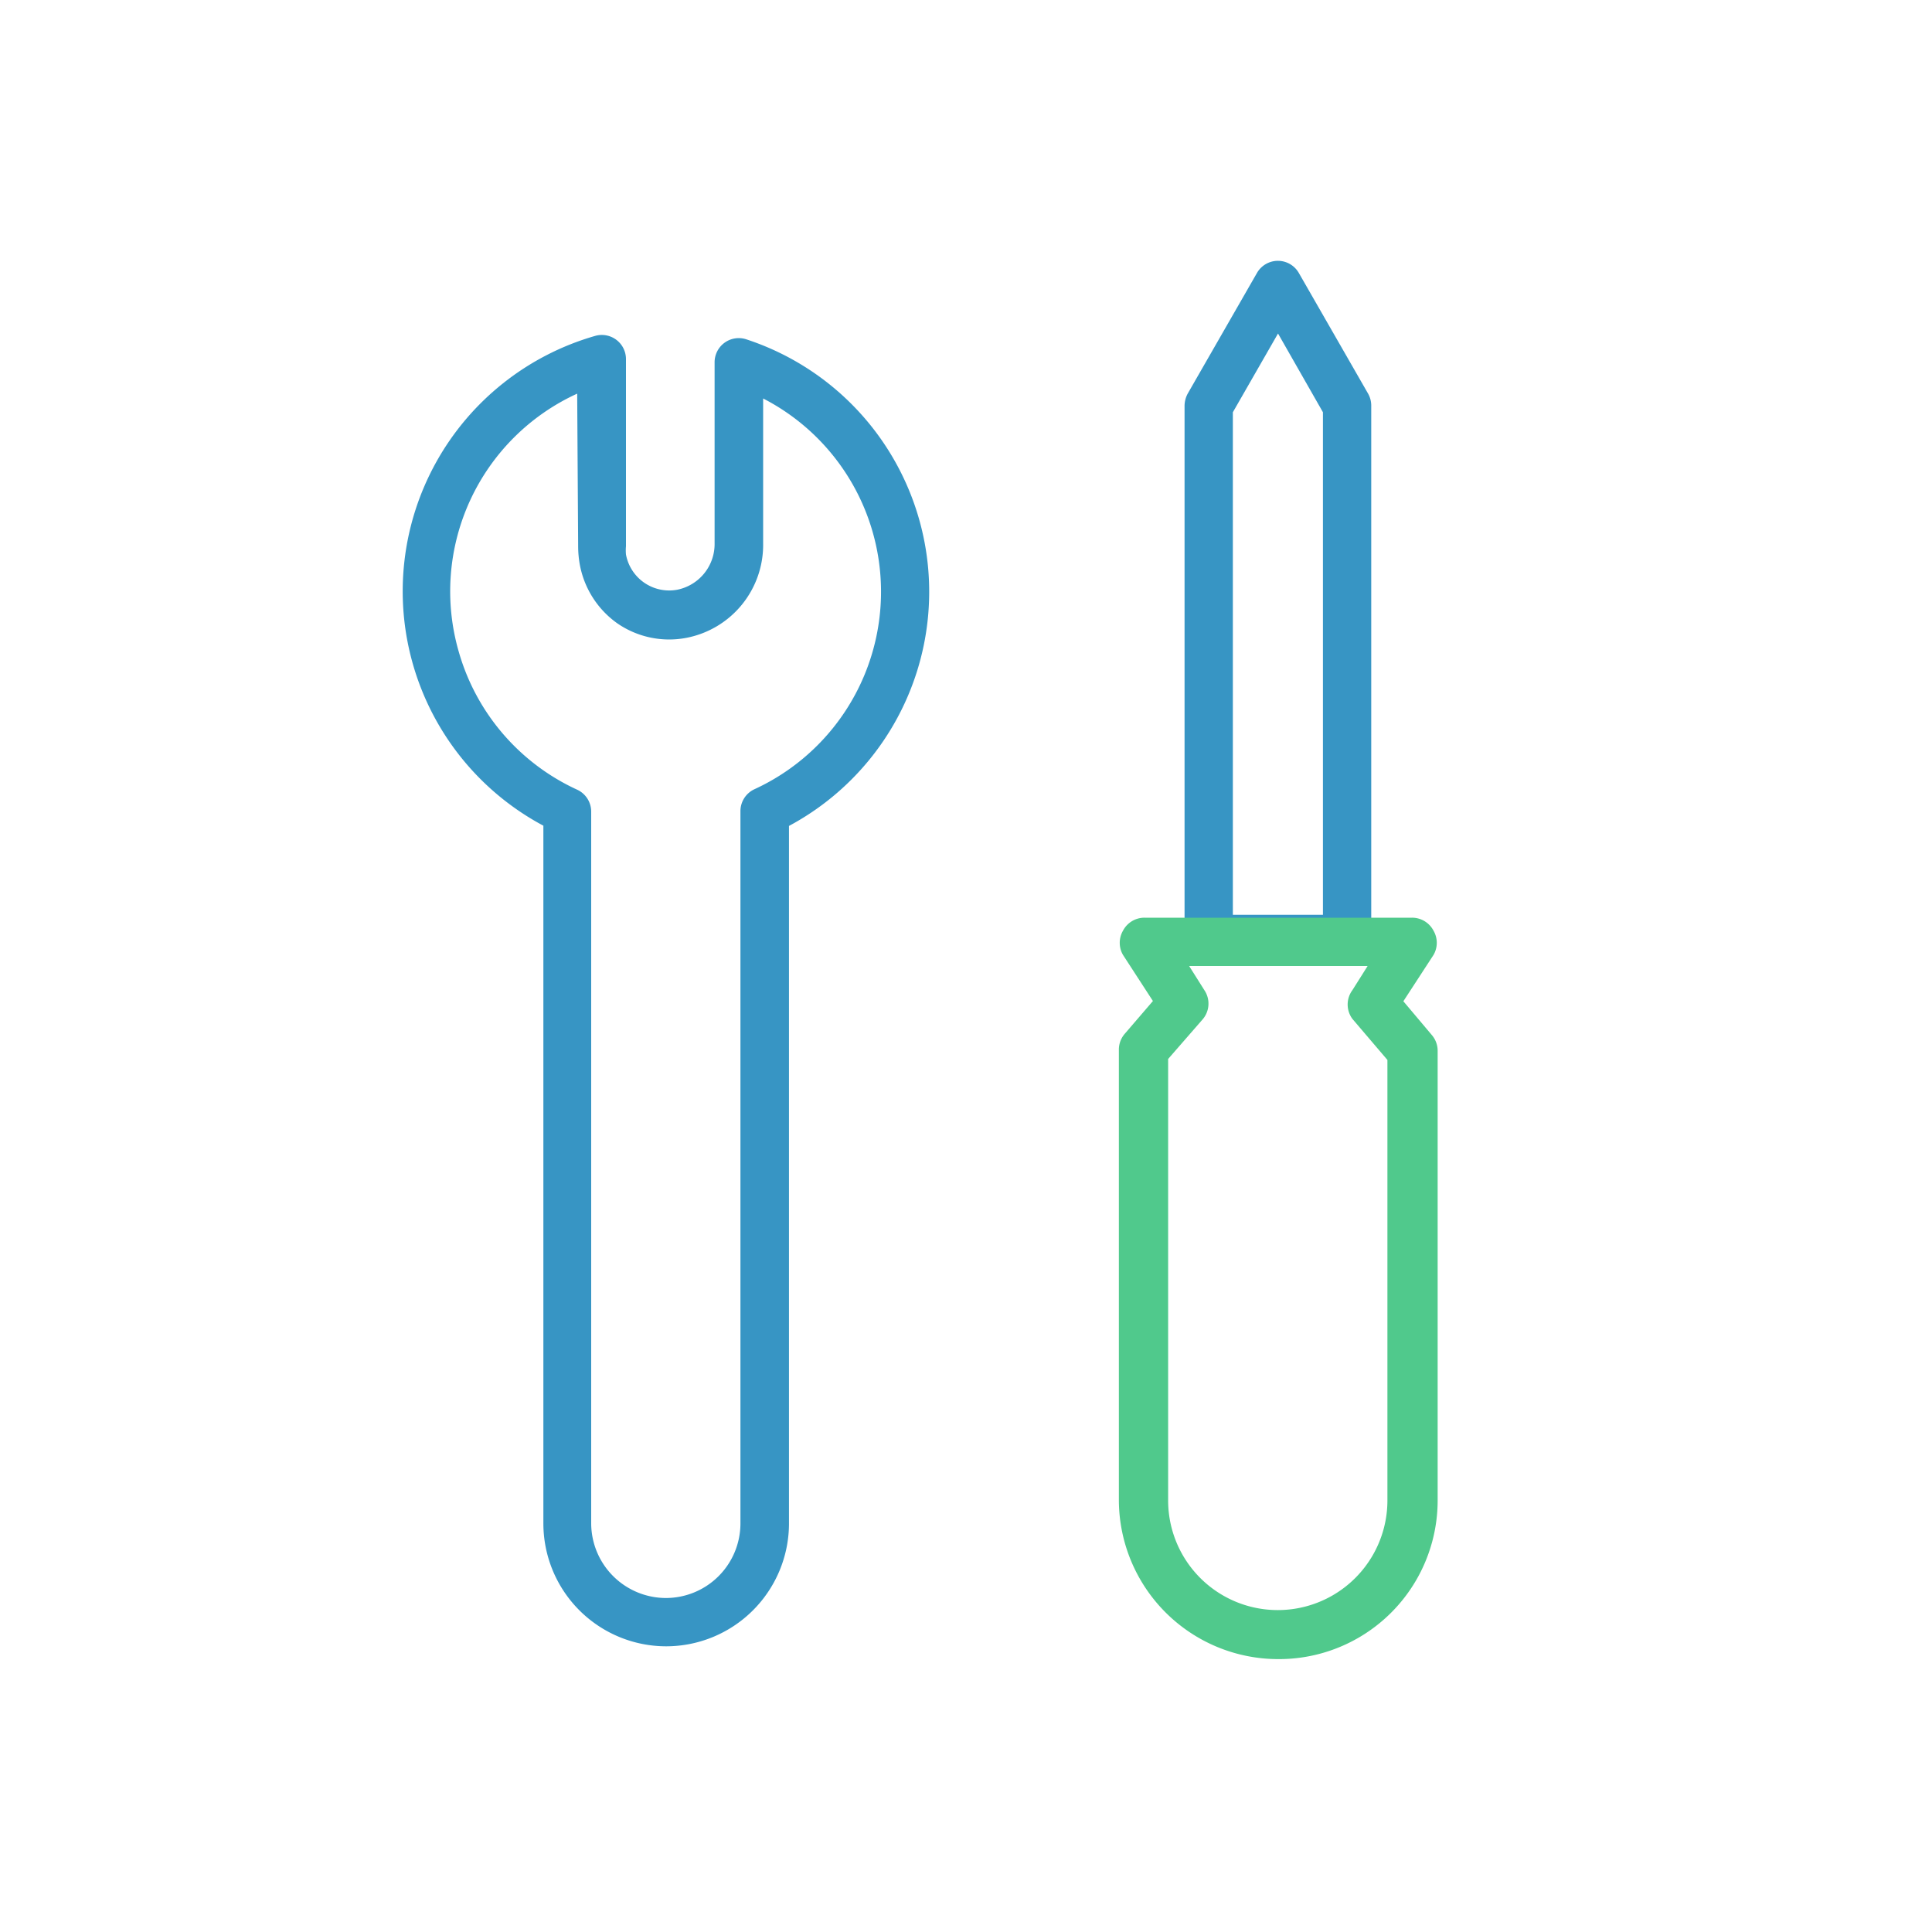 <svg id="圖層_1" data-name="圖層 1" xmlns="http://www.w3.org/2000/svg" viewBox="0 0 80 80"><defs><style>.cls-1{fill:#3795c4;}.cls-2{fill:#50c98c;}.cls-3{fill:none;}</style></defs><g id="naming"><path class="cls-1" d="M27.58,68.17h0a5.09,5.09,0,0,1-5.08-5.09V34.19a11,11,0,0,1-5.4-6.68,11,11,0,0,1,7.54-13.6,1,1,0,0,1,.88.16,1,1,0,0,1,.4.8v7.75a1.87,1.87,0,0,0,0,.34,1.82,1.82,0,0,0,2.12,1.46,1.93,1.93,0,0,0,1.55-1.93V15a1,1,0,0,1,1.31-.95A11,11,0,0,1,32.67,34.2V63.1A5.09,5.09,0,0,1,27.58,68.17ZM23.9,16.3A9,9,0,0,0,19,27a9,9,0,0,0,4.9,5.7,1,1,0,0,1,.58.91V63.08a3.1,3.1,0,0,0,3.09,3.09h0a3.09,3.09,0,0,0,3.09-3.07l1,0h-1V33.58a1,1,0,0,1,.58-.9A9,9,0,0,0,31.6,16.5v6a3.92,3.92,0,0,1-3.17,3.91,3.78,3.78,0,0,1-2.87-.6A3.83,3.83,0,0,1,24,23.33a4.28,4.28,0,0,1-.06-.72Z"/><path class="cls-1" d="M55.78,39.88H50.05a1,1,0,0,1-1-1V16.8a1.09,1.09,0,0,1,.13-.5l2.87-5a1,1,0,0,1,.87-.5h0a1,1,0,0,1,.86.5l2.87,5a1,1,0,0,1,.13.5V38.88A1,1,0,0,1,55.78,39.88Zm-4.73-2h3.73V17.07l-1.86-3.26-1.87,3.26Z"/><path class="cls-2" d="M52.92,68.7a6.6,6.6,0,0,1-6.59-6.56V43.47a1,1,0,0,1,.25-.67l1.16-1.35L46.5,39.54a1,1,0,0,1,0-1,1,1,0,0,1,.9-.54H58.47a1,1,0,0,1,.89.54,1,1,0,0,1,0,1l-1.25,1.92,1.18,1.4a1,1,0,0,1,.24.66V62.13A6.57,6.57,0,0,1,52.92,68.7ZM48.37,43.85V62.13a4.54,4.54,0,0,0,9.08,0V43.89L56,42.19A1,1,0,0,1,56,41l.63-1H49.24l.63,1a1,1,0,0,1-.08,1.22Z"/></g><rect class="cls-3" width="80" height="80"/></svg>